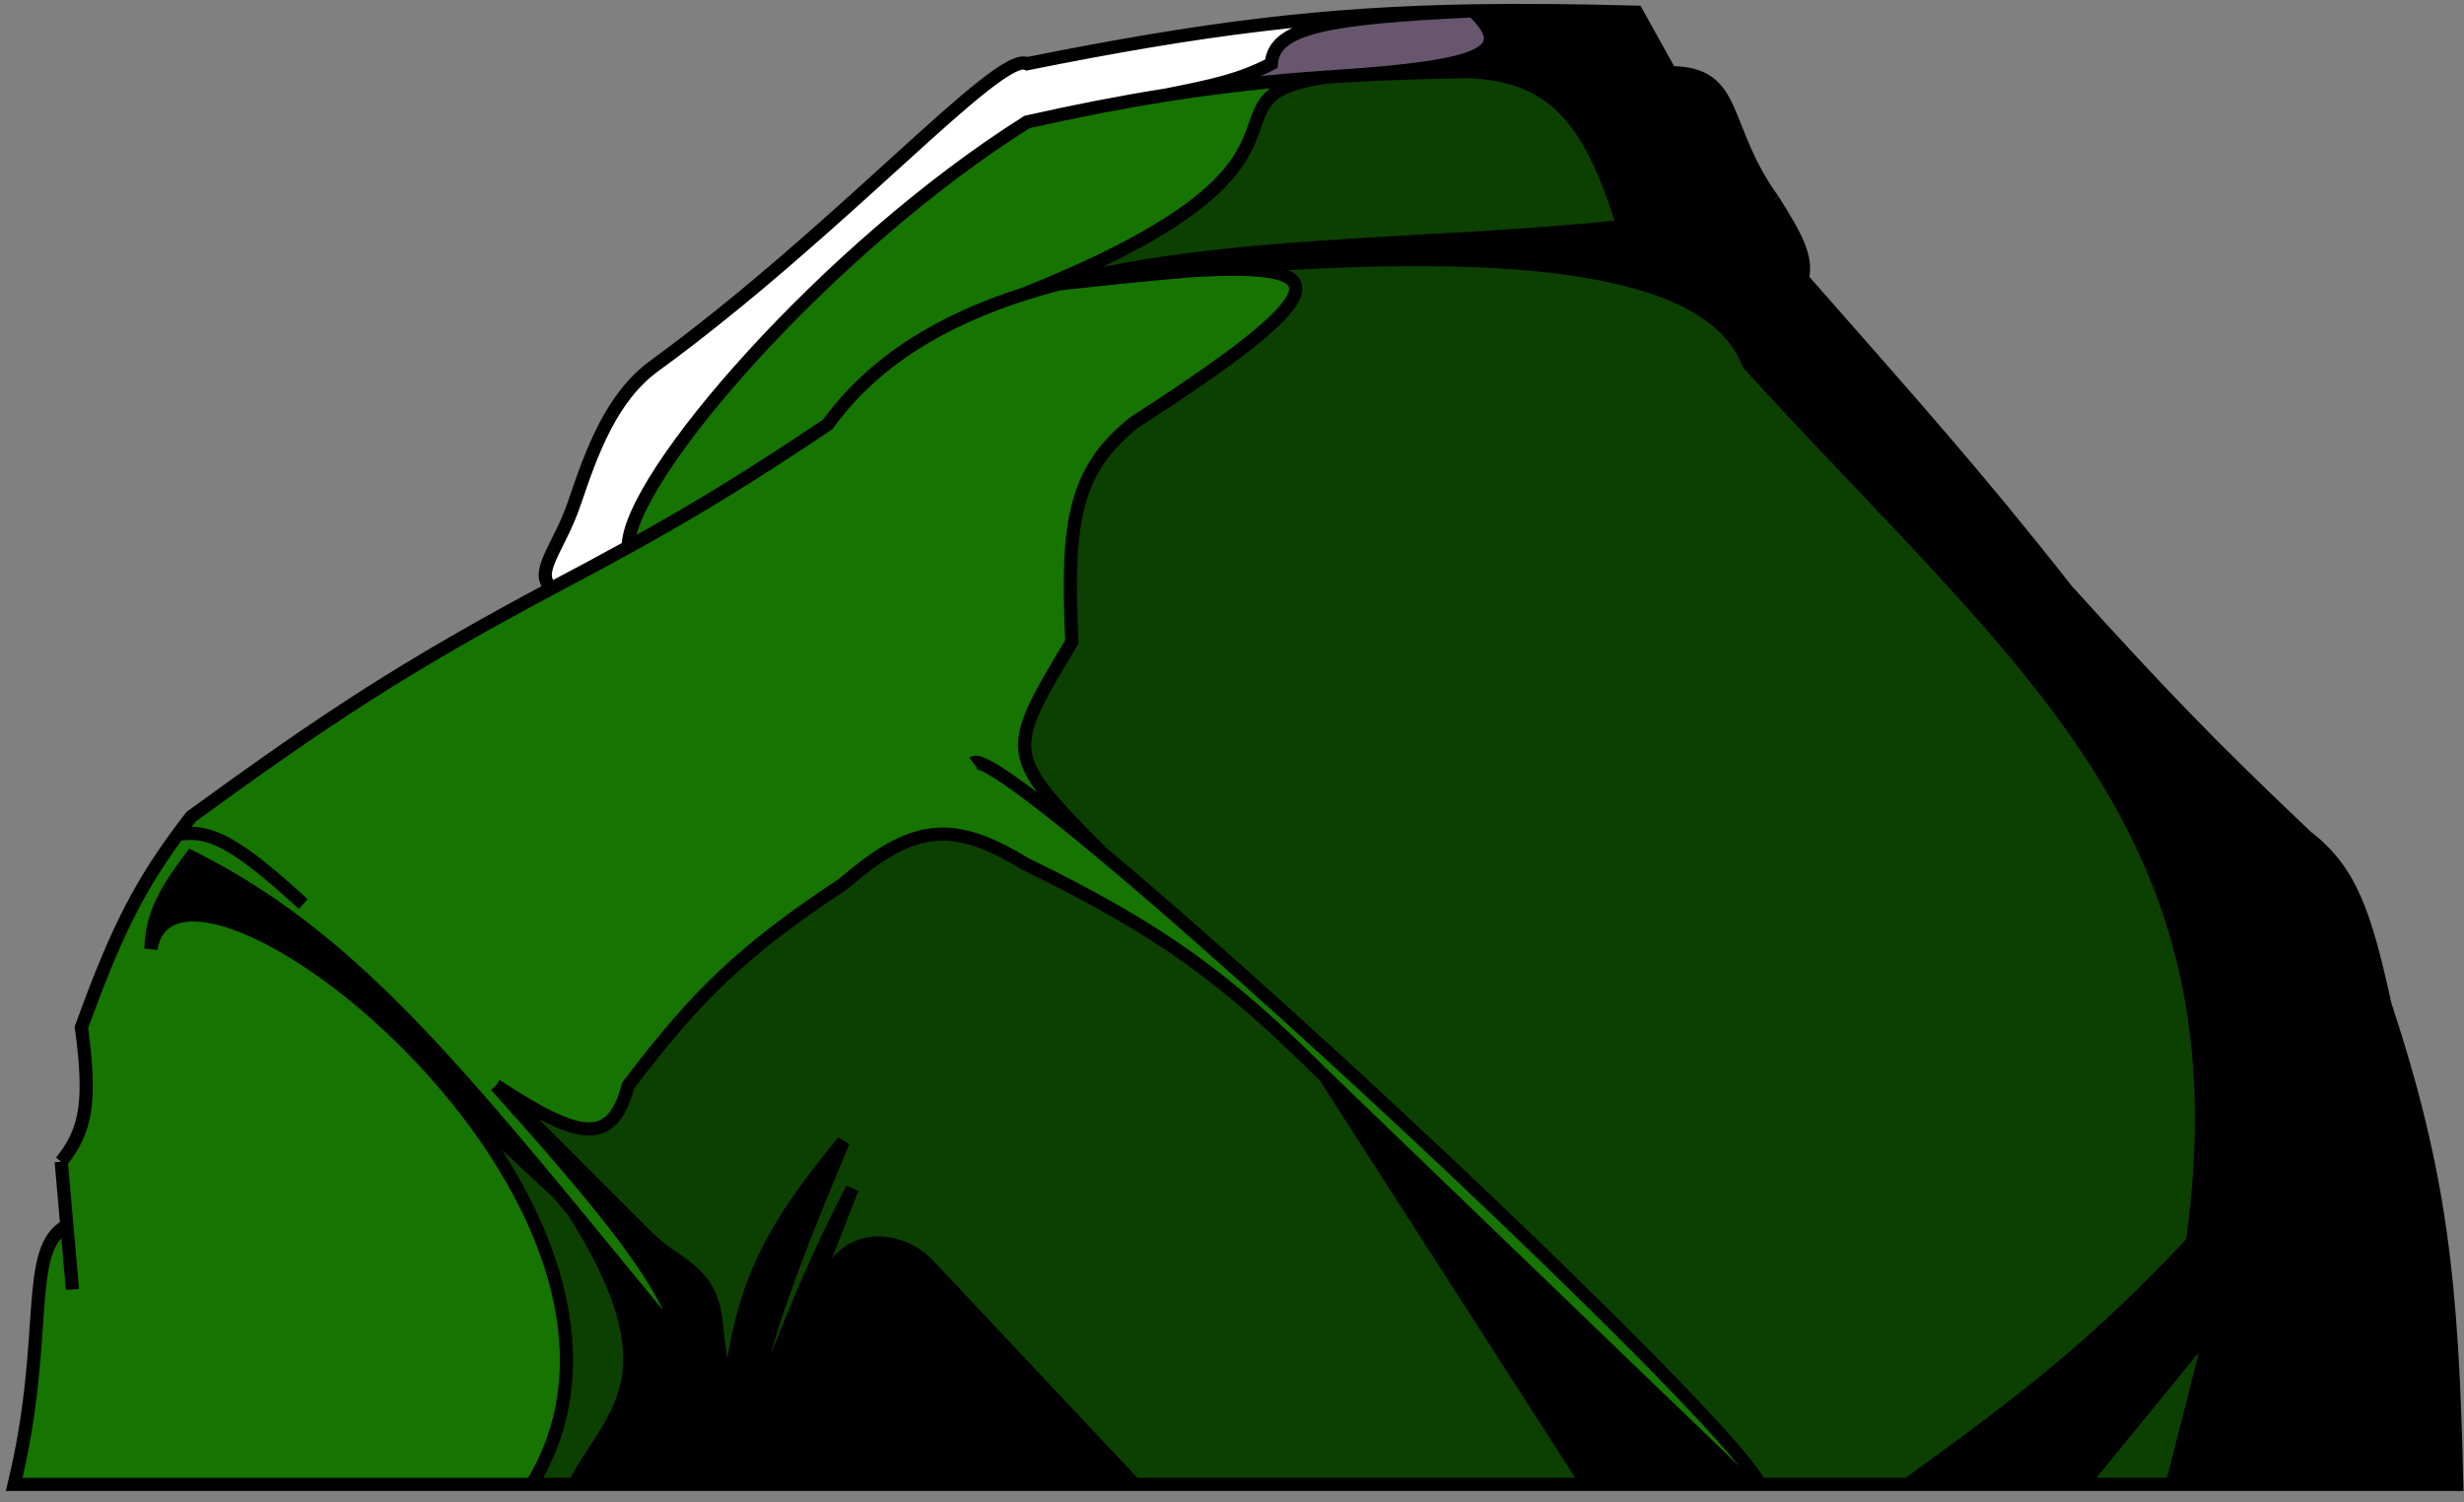 <svg width="187" height="114" viewBox="0 0 187 114" fill="none" xmlns="http://www.w3.org/2000/svg">
<rect x="0" y="0" width="187" height="114" fill="#808080" stroke="none"/>
<path d="M53.456 112.66H86.109L70.53 96.09C68.381 93.804 64.819 93.617 63.202 96.305C61.512 99.115 59.775 103.097 57.367 108.918L64.68 90.211C62.026 95.361 60.322 99.244 56.687 108.918C57.557 102.871 59.335 97.757 64 86.639C58.459 93.386 56.251 97.485 55.327 105.857C54.865 104.101 54.609 103.087 54.306 99.905C53.954 97.942 53.222 96.865 51.102 95.459C50.418 95.006 49.761 94.509 49.181 93.929L37.639 82.388C50.488 96.629 51.559 99.704 52.18 104.156C53.127 106.631 53.459 109.062 53.456 112.66Z" fill="black"/>
<path d="M43.592 112.66H53.456C53.459 109.062 53.127 106.631 52.18 104.156C51.667 102.816 50.973 101.463 50.054 99.905C47.749 97.101 45.609 94.484 43.592 92.038C51.498 104.615 46.313 107.388 43.592 112.66Z" fill="black"/>
<path d="M14.51 65.041C12.116 68.208 11.568 69.69 11.449 72.013C12.595 65.4 25.792 72.346 34.748 83.503L42.363 90.551C31.961 77.995 24.758 70.165 14.51 65.041Z" fill="black"/>
<path d="M100.565 81.707L120.463 112.66H132.707L100.565 81.707Z" fill="black"/>
<path d="M133.558 112.66H144.782C154.036 105.971 159.024 102.102 166.381 94.292C170.803 62.83 153.456 50.415 132.707 27.626C129.805 19.989 114.446 18.459 90.191 20.561C101.91 19.814 101.345 22.2 86.109 32.047C81.37 35.756 80.942 40.003 81.347 48.714C76.245 57.218 76.245 57.218 83.597 64.701C100.025 78.413 131.508 108.303 133.558 112.66Z" fill="#0C4000"/>
<path d="M63.202 96.305C64.819 93.617 68.381 93.804 70.53 96.09L86.109 112.66H120.463L100.565 81.707C93.148 74.351 88.333 70.69 77.775 65.551C72.145 62.089 69.143 62.655 64 67.082C56.321 72.154 52.84 75.57 47.673 82.388C46.433 87.123 43.842 86.427 37.639 82.388L49.181 93.929C49.761 94.509 50.418 95.006 51.102 95.459C53.222 96.865 53.954 97.942 54.306 99.905C54.609 103.087 54.865 104.101 55.327 105.857C56.251 97.485 58.459 93.386 64 86.639C59.335 97.757 57.557 102.871 56.687 108.918C60.322 99.244 62.026 95.361 64.68 90.211L57.367 108.918C59.775 103.097 61.512 99.115 63.202 96.305Z" fill="#0C4000"/>
<path d="M77.775 22.293C78.609 22.028 79.46 21.782 80.326 21.555C93.039 18.216 109.134 18.723 123.184 17.174C120.555 8.568 117.56 5.733 111.497 5.433C110.179 5.452 108.902 5.48 107.66 5.517C105.504 5.581 103.453 5.674 101.469 5.8C101.173 5.82 100.872 5.84 100.565 5.86C89.996 7.468 103.116 12.149 77.775 22.293Z" fill="#0C4000"/>
<path d="M136.789 21.163C137.151 19.494 136.337 18.014 134.578 15.211C131.03 16.124 127.19 16.733 123.184 17.174C109.134 18.723 93.039 18.216 80.326 21.555C83.759 21.166 87.049 20.833 90.191 20.561C114.446 18.459 129.805 19.989 132.707 27.626C153.456 50.415 170.803 62.83 166.381 94.292C159.024 102.102 154.036 105.971 144.782 112.66H158.048L167.912 100.585L164.85 112.66H186.449C186.106 97.277 185.239 89.097 181.007 76.265C179.497 69.393 178.416 66.083 175.054 63.51C167.559 56.416 163.633 52.288 156.857 44.803C149.99 36.06 145.109 30.638 136.789 21.163Z" fill="black"/>
<path d="M134.578 15.211C130.497 9.599 132.027 5.517 126.755 5.517C121.005 5.406 116.01 5.368 111.497 5.433C117.56 5.733 120.555 8.568 123.184 17.174C127.19 16.733 131.03 16.124 134.578 15.211Z" fill="black"/>
<path d="M126.755 5.517L124.204 0.925C119.643 0.803 115.589 0.761 111.789 0.824C115.19 4.081 112.159 5.073 101.469 5.8C103.453 5.674 105.504 5.581 107.66 5.517C109.064 5.411 110.336 5.376 111.497 5.433C116.01 5.368 121.005 5.406 126.755 5.517Z" fill="black"/>
<path d="M5.071 93.017C1.755 94.803 3.796 101.435 1.075 112.66H40.361C46.075 103.308 41.683 92.143 34.748 83.503C25.792 72.346 12.595 65.4 11.449 72.013C11.568 69.69 12.116 68.208 14.51 65.041C24.758 70.165 31.961 77.995 42.363 90.551C42.768 91.039 43.177 91.535 43.592 92.038C45.609 94.484 47.749 97.101 50.054 99.905C50.973 101.463 51.667 102.816 52.18 104.156C51.559 99.704 50.488 96.629 37.639 82.388C43.842 86.427 46.433 87.123 47.673 82.388C52.84 75.57 56.321 72.154 64 67.082C69.143 62.655 72.145 62.089 77.775 65.551C88.333 70.69 93.148 74.351 100.565 81.707L132.707 112.66H133.558C131.508 108.303 100.025 78.413 83.597 64.701C76.245 57.218 76.245 57.218 81.347 48.714C80.942 40.003 81.37 35.756 86.109 32.047C101.345 22.2 101.91 19.814 90.191 20.561C87.049 20.833 83.759 21.166 80.326 21.555C79.46 21.782 78.609 22.028 77.775 22.293C71.594 24.261 66.371 27.314 62.809 32.218C57.181 35.986 53.206 38.464 47.673 41.52C45.933 42.481 44.039 43.499 41.891 44.633C30.75 50.568 24.816 54.479 14.51 61.98C14.15 62.443 13.808 62.896 13.481 63.34C10.314 67.653 8.627 71.246 6.177 77.966C6.947 83.662 6.536 85.802 4.646 88.17L5.071 93.017Z" fill="#167401"/>
<path d="M47.673 41.52C53.206 38.464 57.181 35.986 62.809 32.218C66.371 27.314 71.594 24.261 77.775 22.293C103.116 12.149 89.996 7.468 100.565 5.86C96.37 6.149 92.461 6.588 88.49 7.215C85.092 7.751 81.65 8.424 77.946 9.258C62.809 18.782 47.644 36.28 47.673 41.52Z" fill="#167401"/>
<path d="M88.49 7.215C92.461 6.588 96.37 6.149 100.565 5.86C100.864 5.839 101.166 5.819 101.469 5.8C112.159 5.073 115.19 4.081 111.789 0.824C100.693 1.334 96.683 2.076 96.483 4.837C94.1 6.075 92.106 6.494 88.49 7.215Z" fill="#67566E"/>
<path d="M49.668 27.762C46.38 30.156 44.899 34.321 43.595 38.174C42.44 41.587 40.437 43.514 41.891 44.633C44.039 43.499 45.933 42.481 47.673 41.52C47.644 36.28 62.809 18.782 77.946 9.258C81.65 8.424 85.092 7.751 88.49 7.215C92.106 6.494 94.1 6.075 96.483 4.837C96.683 2.076 100.693 1.334 111.789 0.824C100.462 1.013 91.401 2.136 77.946 4.837C75.838 3.783 63.74 17.516 49.668 27.762Z" fill="white"/>
<path d="M167.912 100.585L158.048 112.66H164.85L167.912 100.585Z" fill="#0C4000"/>
<path d="M40.361 112.66H43.592C46.313 107.388 51.498 104.615 43.592 92.038C43.177 91.535 42.768 91.039 42.363 90.551L34.748 83.503C41.683 92.143 46.075 103.308 40.361 112.66Z" fill="#0C4000"/>
<path d="M126.755 5.517L124.204 0.925C119.643 0.803 115.589 0.761 111.789 0.824M126.755 5.517C132.027 5.517 130.497 9.599 134.578 15.211M126.755 5.517C121.005 5.406 116.01 5.368 111.497 5.433M134.578 15.211C136.337 18.014 137.151 19.494 136.789 21.163C145.109 30.638 149.99 36.06 156.857 44.803C163.633 52.288 167.559 56.416 175.054 63.51C178.416 66.083 179.497 69.393 181.007 76.265C185.239 89.097 186.106 97.277 186.449 112.66H164.85M134.578 15.211C131.03 16.124 127.19 16.733 123.184 17.174M5.497 97.864L4.646 88.17M4.646 88.17C6.536 85.802 6.947 83.662 6.177 77.966C8.627 71.246 10.314 67.653 13.481 63.34M4.646 88.17L5.071 93.017C1.755 94.803 3.796 101.435 1.075 112.66H40.361M41.891 44.633C30.75 50.568 24.816 54.479 14.51 61.98C14.15 62.443 13.808 62.896 13.481 63.34M41.891 44.633C40.437 43.514 42.44 41.587 43.595 38.174C44.899 34.321 46.38 30.156 49.668 27.762C63.74 17.516 75.838 3.783 77.946 4.837C91.401 2.136 100.462 1.013 111.789 0.824M41.891 44.633C44.039 43.499 45.933 42.481 47.673 41.52M47.673 41.52C53.206 38.464 57.181 35.986 62.809 32.218C66.371 27.314 71.594 24.261 77.775 22.293M47.673 41.52C47.644 36.28 62.809 18.782 77.946 9.258C81.65 8.424 85.092 7.751 88.49 7.215M73.864 57.898C74.455 57.456 78.219 60.212 83.597 64.701M133.558 112.66H132.707M133.558 112.66H144.782M133.558 112.66C131.508 108.303 100.025 78.413 83.597 64.701M23.014 68.612C17.967 63.99 15.903 62.882 13.481 63.34M40.361 112.66H43.592M40.361 112.66C46.075 103.308 41.683 92.143 34.748 83.503M53.456 112.66H43.592M53.456 112.66H86.109M53.456 112.66C53.459 109.062 53.127 106.631 52.18 104.156M43.592 112.66C46.313 107.388 51.498 104.615 43.592 92.038M43.592 92.038C45.609 94.484 47.749 97.101 50.054 99.905C50.973 101.463 51.667 102.816 52.18 104.156M43.592 92.038C43.177 91.535 42.768 91.039 42.363 90.551M86.109 112.66L70.53 96.09C68.381 93.804 64.819 93.617 63.202 96.305C61.512 99.115 59.775 103.097 57.367 108.918L64.68 90.211C62.026 95.361 60.322 99.244 56.687 108.918C57.557 102.871 59.335 97.757 64 86.639C58.459 93.386 56.251 97.485 55.327 105.857C54.865 104.101 54.609 103.087 54.306 99.905C53.954 97.942 53.222 96.865 51.102 95.459C50.418 95.006 49.761 94.509 49.181 93.929L37.639 82.388M86.109 112.66H120.463M37.639 82.388C50.488 96.629 51.559 99.704 52.18 104.156M37.639 82.388C43.842 86.427 46.433 87.123 47.673 82.388C52.84 75.57 56.321 72.154 64 67.082C69.143 62.655 72.145 62.089 77.775 65.551C88.333 70.69 93.148 74.351 100.565 81.707M34.748 83.503C25.792 72.346 12.595 65.4 11.449 72.013C11.568 69.69 12.116 68.208 14.51 65.041C24.758 70.165 31.961 77.995 42.363 90.551M34.748 83.503L42.363 90.551M120.463 112.66L100.565 81.707M120.463 112.66H132.707M100.565 81.707L132.707 112.66M144.782 112.66C154.036 105.971 159.024 102.102 166.381 94.292C170.803 62.83 153.456 50.415 132.707 27.626C129.805 19.989 114.446 18.459 90.191 20.561M144.782 112.66H158.048M80.326 21.555C83.759 21.166 87.049 20.833 90.191 20.561M80.326 21.555C79.46 21.782 78.609 22.028 77.775 22.293M80.326 21.555C93.039 18.216 109.134 18.723 123.184 17.174M90.191 20.561C101.91 19.814 101.345 22.2 86.109 32.047C81.37 35.756 80.942 40.003 81.347 48.714C76.245 57.218 76.245 57.218 83.597 64.701M158.048 112.66L167.912 100.585L164.85 112.66M158.048 112.66H164.85M77.775 22.293C103.116 12.149 89.996 7.468 100.565 5.86M100.565 5.86C96.37 6.149 92.461 6.588 88.49 7.215M100.565 5.86C100.872 5.84 101.173 5.82 101.469 5.8M100.565 5.86C100.864 5.839 101.166 5.819 101.469 5.8M123.184 17.174C120.555 8.568 117.56 5.733 111.497 5.433M107.66 5.517C108.902 5.48 110.179 5.452 111.497 5.433M107.66 5.517C105.504 5.581 103.453 5.674 101.469 5.8M107.66 5.517C109.064 5.411 110.336 5.376 111.497 5.433M111.789 0.824C100.693 1.334 96.683 2.076 96.483 4.837C94.1 6.075 92.106 6.494 88.49 7.215M111.789 0.824C115.19 4.081 112.159 5.073 101.469 5.8" stroke="black"/>
</svg>
